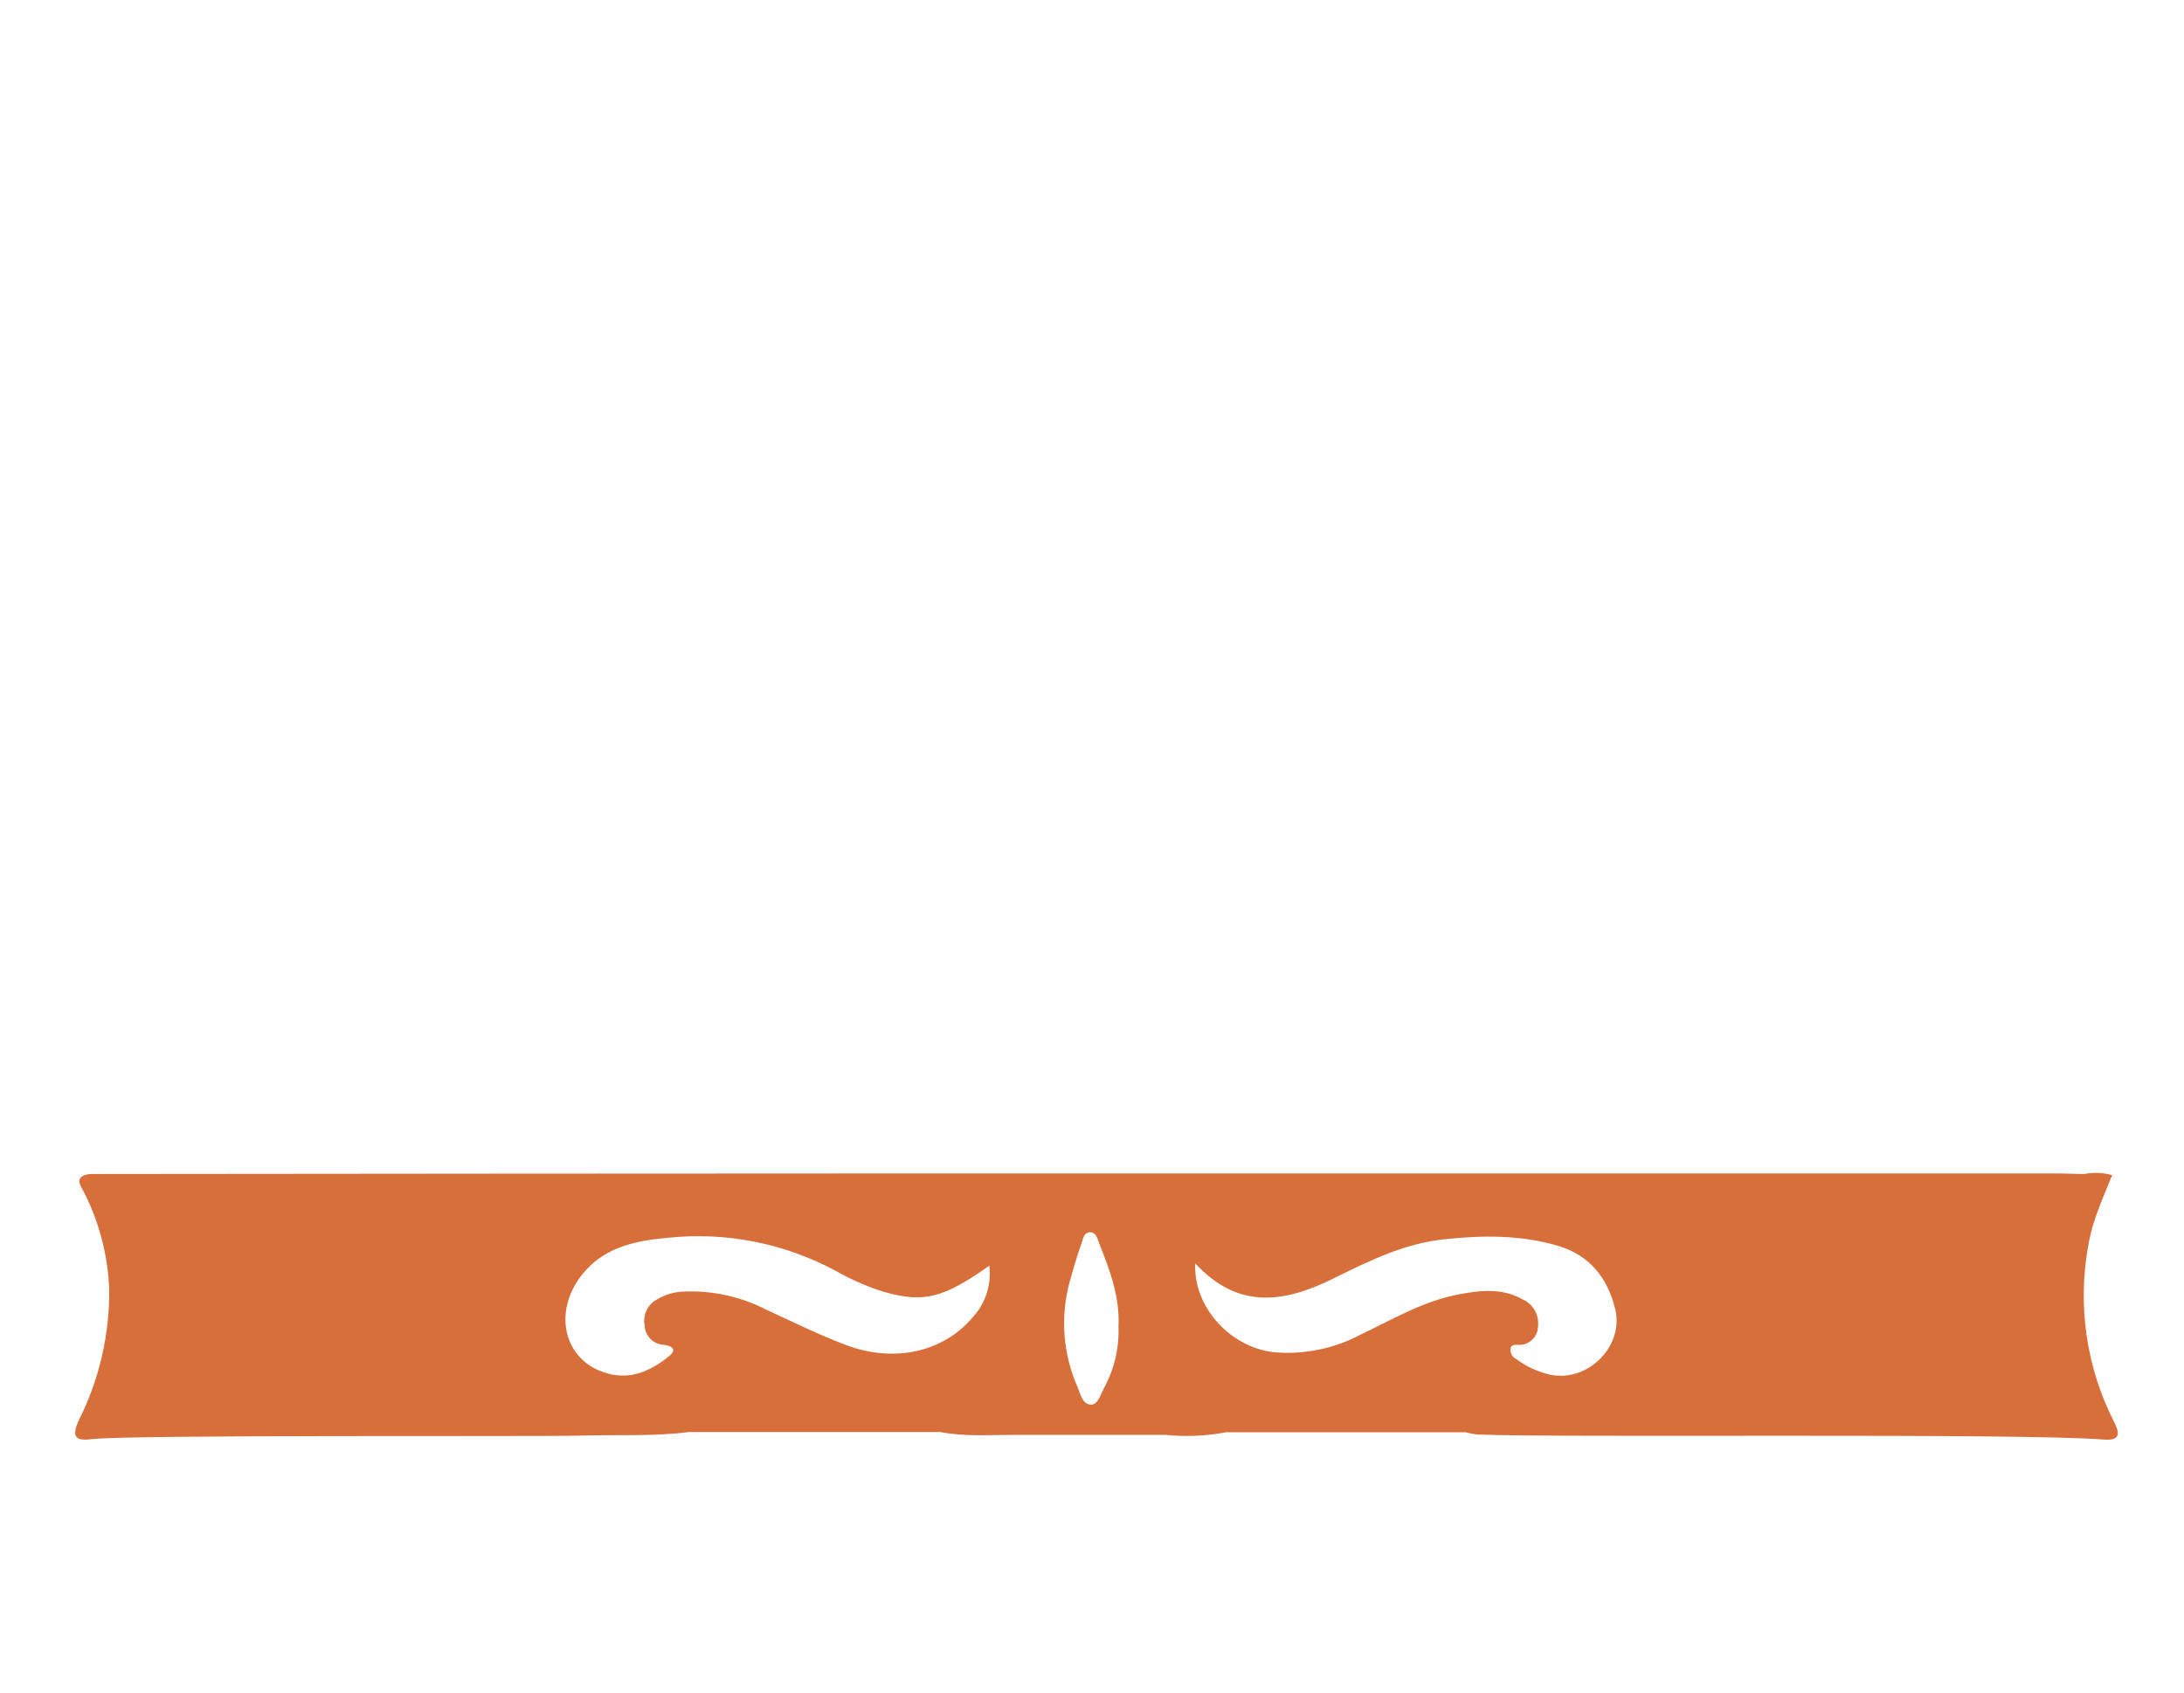 <svg width="80" height="62" viewBox="0 0 80 62" fill="none" xmlns="http://www.w3.org/2000/svg">
<path d="M77.446 52.1C76.415 50.086 76.084 47.784 76.505 45.559C76.658 44.682 77.033 43.879 77.369 43.046C77.037 42.953 76.688 42.939 76.35 43.005C76.011 43.005 75.674 42.984 75.33 42.984C66.094 42.984 43.058 42.984 33.825 42.984C28.158 42.984 8.948 42.997 3.283 43.005C2.641 43.097 2.993 43.49 3.105 43.728C3.643 44.807 3.947 45.988 4 47.193C4.021 48.868 3.641 50.523 2.891 52.018C2.58 52.687 2.814 52.787 3.388 52.715C4.831 52.549 19.822 52.631 21.268 52.587C22.591 52.546 23.916 52.626 25.234 52.456H34.442C35.319 52.628 36.203 52.561 37.088 52.561H42.696C43.436 52.636 44.183 52.603 44.913 52.464H53.683C53.82 52.502 53.961 52.53 54.103 52.546C57.162 52.674 74.012 52.482 77.061 52.733C77.639 52.777 77.668 52.538 77.446 52.1ZM40.43 50.864C40.31 51.092 40.218 51.451 39.968 51.453C39.652 51.453 39.576 51.063 39.474 50.815C38.941 49.615 38.834 48.268 39.17 46.998C39.305 46.514 39.443 46.026 39.614 45.552C39.67 45.393 39.698 45.129 39.943 45.139C40.129 45.139 40.198 45.352 40.249 45.505C40.636 46.49 41.026 47.478 40.97 48.606C40.998 49.394 40.811 50.175 40.43 50.864ZM21.438 46.552C22.259 45.634 23.383 45.436 24.513 45.336C26.628 45.123 28.758 45.55 30.631 46.562C31.196 46.884 31.794 47.142 32.415 47.332C33.855 47.739 34.592 47.529 36.239 46.362C36.281 46.699 36.249 47.04 36.147 47.364C36.045 47.687 35.875 47.984 35.647 48.234C34.582 49.517 32.772 49.948 30.967 49.261C29.981 48.889 29.032 48.417 28.076 47.978C27.121 47.486 26.053 47.257 24.982 47.314C24.645 47.335 24.32 47.44 24.033 47.619C23.876 47.711 23.75 47.85 23.675 48.017C23.599 48.184 23.578 48.37 23.613 48.55C23.619 48.733 23.693 48.908 23.82 49.039C23.947 49.171 24.119 49.25 24.301 49.261C24.604 49.291 24.826 49.427 24.492 49.691C23.852 50.204 23.136 50.538 22.29 50.32C20.61 49.891 20.182 47.963 21.438 46.552ZM56.828 50.366C56.356 50.265 55.911 50.063 55.523 49.773C55.459 49.739 55.406 49.685 55.372 49.621C55.337 49.556 55.323 49.482 55.329 49.409C55.355 49.237 55.495 49.266 55.607 49.263C55.698 49.269 55.789 49.257 55.875 49.228C55.961 49.198 56.041 49.151 56.108 49.09C56.176 49.029 56.231 48.955 56.271 48.873C56.31 48.79 56.332 48.7 56.336 48.609C56.364 48.402 56.324 48.191 56.223 48.009C56.121 47.826 55.963 47.682 55.773 47.598C55.008 47.162 54.187 47.268 53.382 47.424C52.089 47.681 50.968 48.352 49.798 48.909C48.829 49.415 47.736 49.631 46.65 49.532C45.079 49.35 43.705 47.891 43.782 46.278C45.383 48.017 47.096 47.696 48.855 46.826C50.15 46.185 51.452 45.544 52.913 45.395C54.307 45.246 55.699 45.231 57.065 45.634C58.22 45.975 58.873 46.793 59.158 47.922C59.51 49.271 58.212 50.615 56.828 50.366Z" fill="#D86F3A"/>
</svg>
